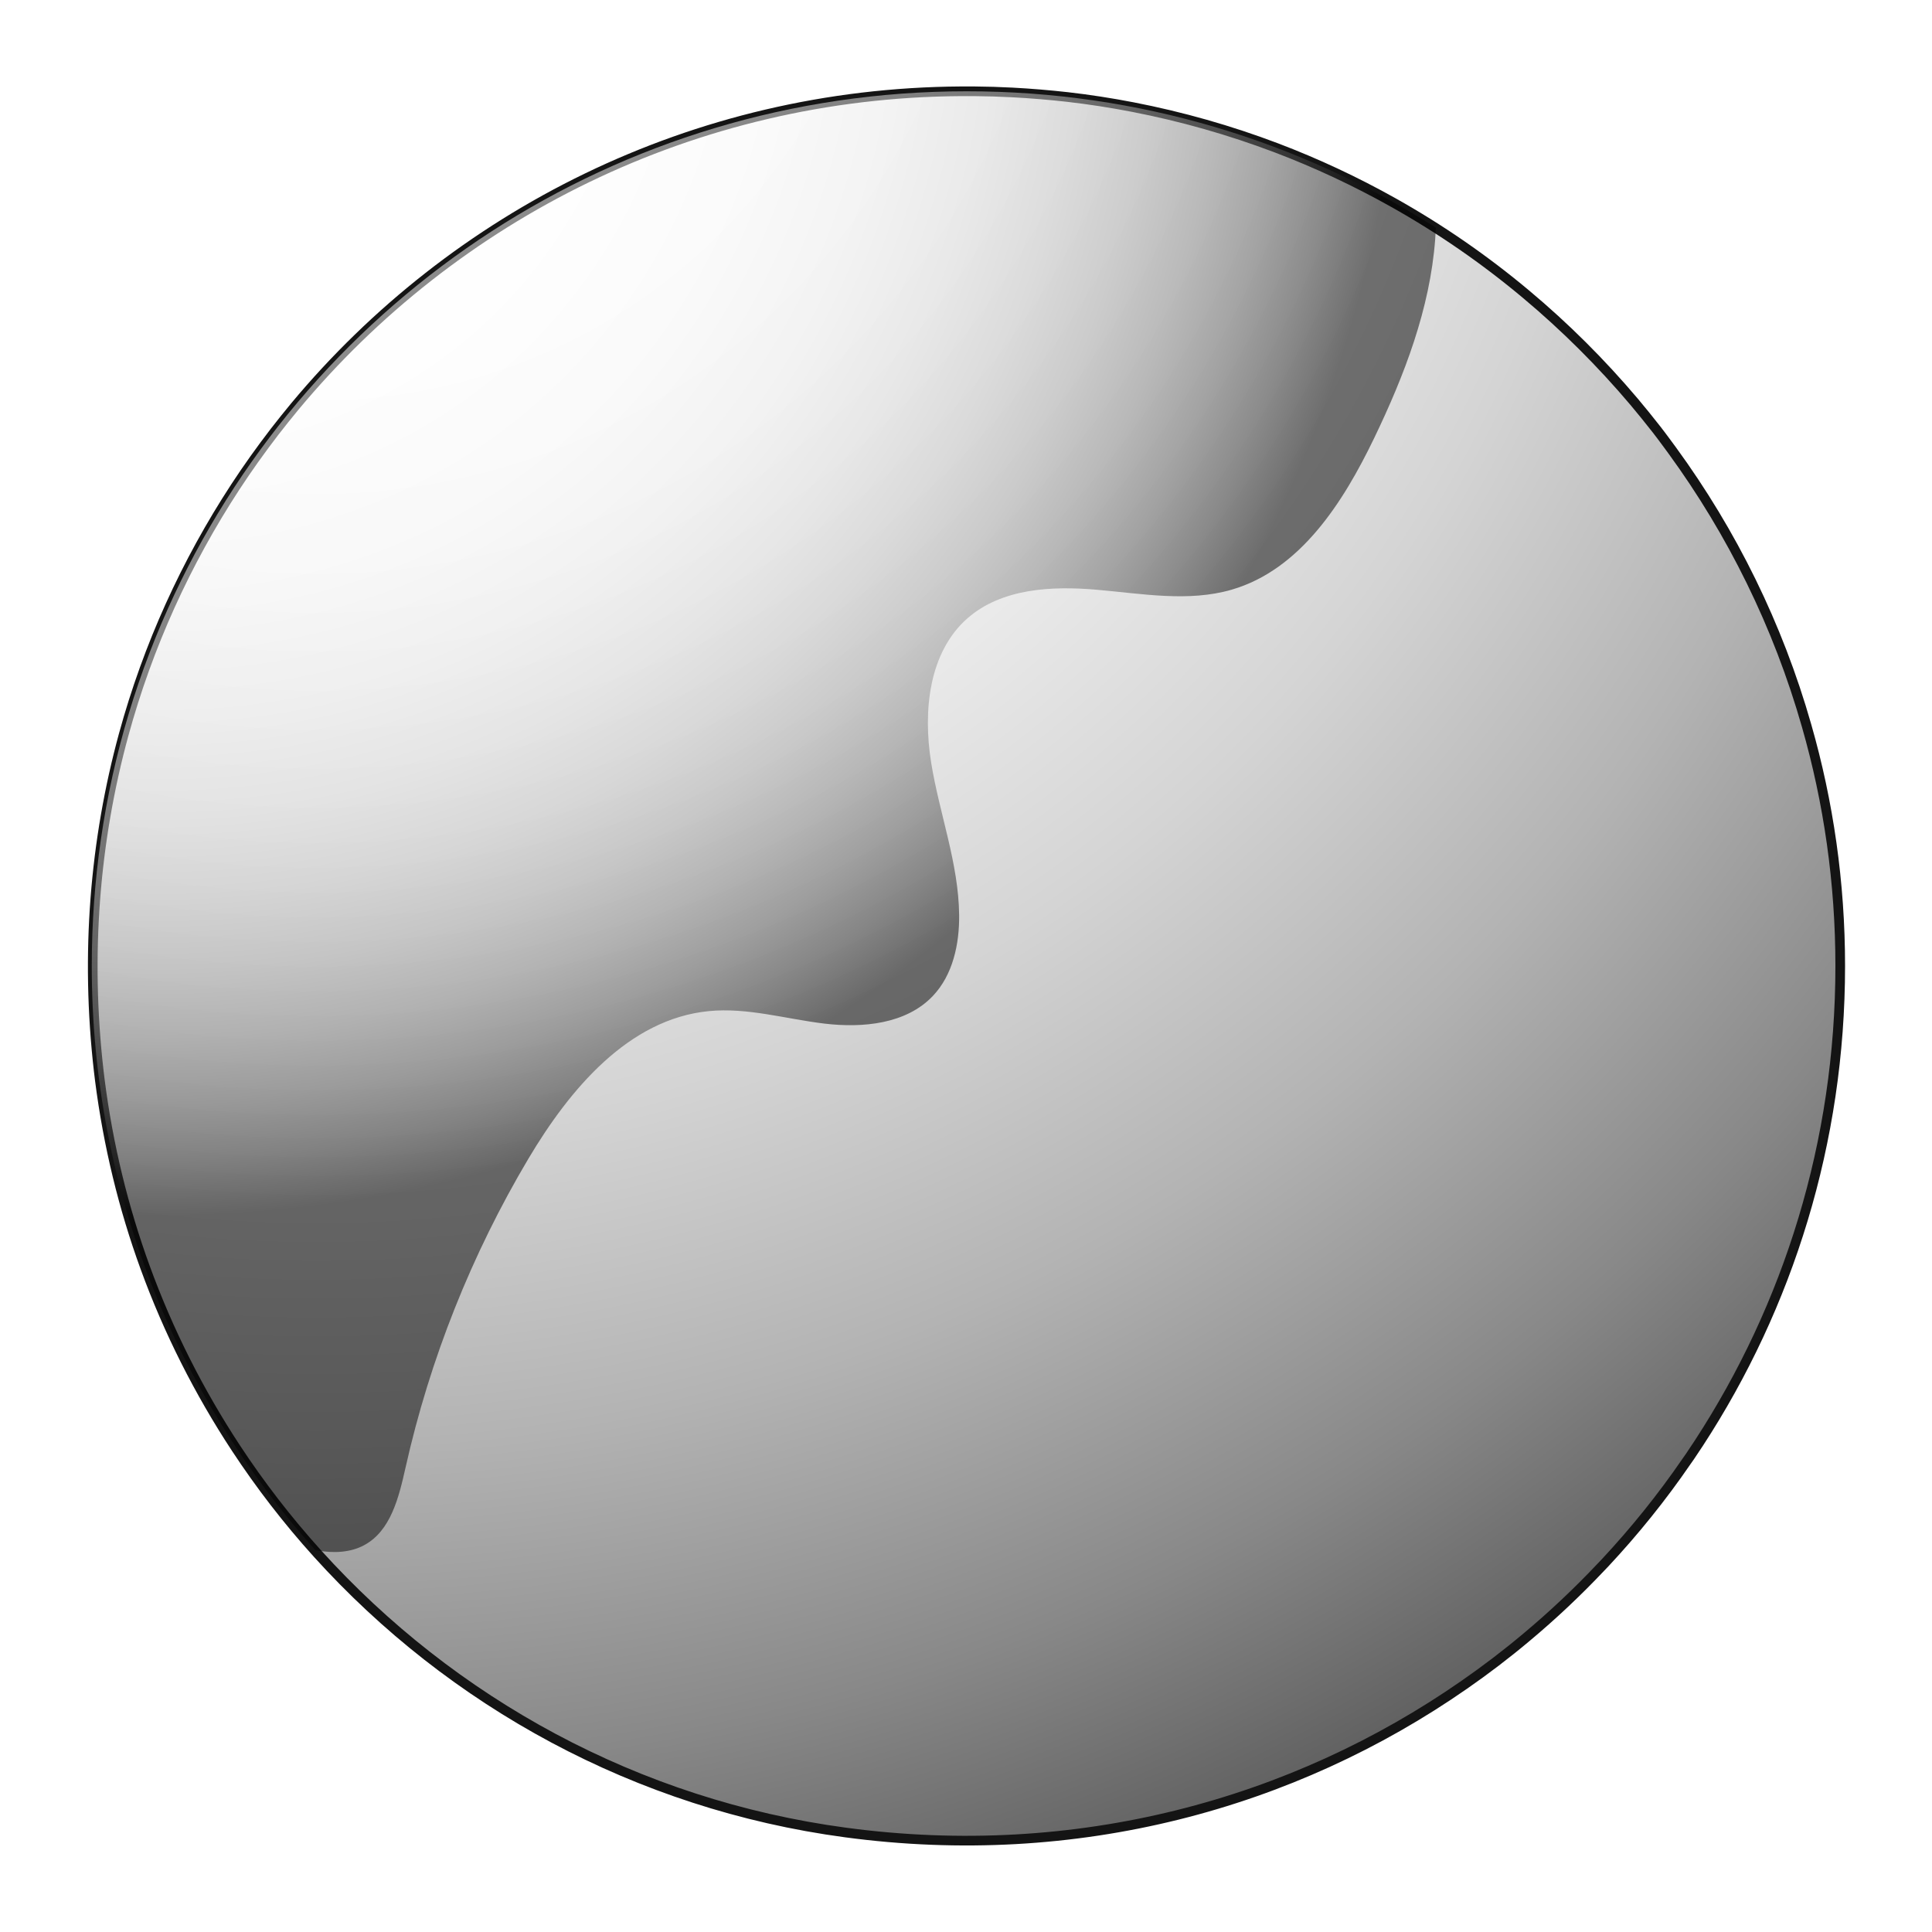 <?xml version="1.0" encoding="utf-8"?>
<!-- Generator: Adobe Illustrator 28.2.0, SVG Export Plug-In . SVG Version: 6.00 Build 0)  -->
<svg version="1.1" id="Calque_1" xmlns="http://www.w3.org/2000/svg" xmlns:xlink="http://www.w3.org/1999/xlink" x="0px" y="0px"
	 viewBox="0 0 200 200" style="enable-background:new 0 0 200 200;" xml:space="preserve">
<style type="text/css">
	.st0{fill:url(#SVGID_1_);}
	.st1{fill:#BCBAB8;}
	.st2{fill:#E4E3E1;}
	.st3{fill:#CCC9C7;}
	.st4{fill:#C3C0BD;}
	.st5{fill:#BEBBB8;}
	.st6{filter:url(#Adobe_OpacityMaskFilter);}
	.st7{filter:url(#Adobe_OpacityMaskFilter_00000029032651526187026790000013428542626526846127_);}
	
		.st8{mask:url(#SVGID_00000063627054684233481460000008851624013548256173_);fill:url(#SVGID_00000170249220026205135480000013774969516101830555_);}
	.st9{fill:url(#SVGID_00000145761631952399331200000005995823686306171064_);}
	.st10{fill:#808080;}
	.st11{filter:url(#Adobe_OpacityMaskFilter_00000178190194662878887880000001727008510517473446_);}
	.st12{filter:url(#Adobe_OpacityMaskFilter_00000046317677016224693720000017490864904903151515_);}
	
		.st13{mask:url(#SVGID_00000129918849058939676130000013816834757867604129_);fill:url(#SVGID_00000044148393547859738580000007958937364421925277_);}
	.st14{fill:url(#SVGID_00000127028822005667660120000014844644601630601641_);}
	.st15{filter:url(#Adobe_OpacityMaskFilter_00000019678591906955574540000005294825461745850272_);}
	.st16{filter:url(#Adobe_OpacityMaskFilter_00000018200911554941175960000014611011979992822188_);}
	
		.st17{mask:url(#SVGID_00000003095782115305399620000008851078301885136559_);fill:url(#SVGID_00000013192738122429272040000010868246457474567817_);}
	.st18{fill:url(#SVGID_00000050630507803557285510000004765974068115404438_);}
	.st19{filter:url(#Adobe_OpacityMaskFilter_00000036226819325610768940000018275676152499504567_);}
	.st20{filter:url(#Adobe_OpacityMaskFilter_00000163073222445141193130000003637253190267138739_);}
	
		.st21{mask:url(#SVGID_00000083072266510678905800000016480288574733240991_);fill:url(#SVGID_00000069371006163569164610000008861191172549349014_);}
	.st22{fill:url(#SVGID_00000098934863345465694230000006049455753113221810_);}
	.st23{fill:#666666;}
	.st24{filter:url(#Adobe_OpacityMaskFilter_00000140724557177176392340000005078322720690995381_);}
	.st25{filter:url(#Adobe_OpacityMaskFilter_00000159460337545583558180000000247335876431616914_);}
	
		.st26{mask:url(#SVGID_00000047754414904094114440000000491934467826471313_);fill:url(#SVGID_00000021832729144546965390000009594899976737823632_);}
	.st27{fill:url(#SVGID_00000106853774640015038740000002461785585353798329_);}
	.st28{filter:url(#Adobe_OpacityMaskFilter_00000071538301421965249910000015172786726369501076_);}
	.st29{filter:url(#Adobe_OpacityMaskFilter_00000078747254539516048970000011160761849501427590_);}
	
		.st30{mask:url(#SVGID_00000132048461568137871660000017558545720136045469_);fill:url(#SVGID_00000146470786863724139260000015609093756766323339_);}
	.st31{fill:url(#SVGID_00000077293198540642358630000001099016830368430218_);}
	.st32{fill:url(#SVGID_00000044164345128201473340000009366740592709038245_);stroke:#141414;stroke-miterlimit:10;}
	.st33{filter:url(#Adobe_OpacityMaskFilter_00000147928170509835702250000005381336911507120831_);}
	.st34{filter:url(#Adobe_OpacityMaskFilter_00000027567142725128197320000003948675539417376409_);}
	
		.st35{mask:url(#SVGID_00000150784241713909841520000010833335081775386777_);fill:url(#SVGID_00000043455565361546044360000002755757541107825565_);}
	.st36{opacity:0.51;fill:url(#SVGID_00000116209227692155993330000007499732398966144668_);}
</style>
<g>
	<linearGradient id="SVGID_1_" gradientUnits="userSpaceOnUse" x1="37.443" y1="36.457" x2="162.215" y2="163.797">
		<stop  offset="0" style="stop-color:#FDFDFD"/>
		<stop  offset="0.48" style="stop-color:#FBFBFB"/>
		<stop  offset="0.653" style="stop-color:#F4F4F4"/>
		<stop  offset="0.777" style="stop-color:#E9E9E9"/>
		<stop  offset="0.876" style="stop-color:#D8D8D8"/>
		<stop  offset="0.961" style="stop-color:#C2C2C2"/>
		<stop  offset="1" style="stop-color:#B5B5B5"/>
	</linearGradient>
	<path class="st0" d="M190.21,100.3c0,49.82-40.39,90.21-90.21,90.21c-26.67,0-50.65-11.58-67.16-29.98
		C18.51,144.56,9.79,123.45,9.79,100.3c0-4.42,0.32-8.77,0.93-13.03C12.01,78.36,14.6,69.87,18.3,62
		C32.7,31.33,63.87,10.09,100,10.09c17.81,0,34.42,5.16,48.4,14.07C173.54,40.17,190.21,68.29,190.21,100.3z"/>
	<g>
		<path class="st1" d="M20.18,116.04c0.5,2.29,1.18,3.07,1.67,3.48c1.2,1,2.68,0.95,3.38,0.98c6.23,0.31,9.98,10.18,13.82,9.08
			c1.2-0.34,1.09-1.38,4.08-3.12c1.23-0.71,1.93-1.12,2.95-1.23c1.96-0.22,4.43,0.68,5.17,2.34c0.82,1.86-1.25,3.1-1.97,6.27
			c-1.19,5.31,2.41,11.56,6.97,14.39c1.23,0.77,2.64,1.64,4.6,1.71c4.34,0.15,6.51-3.79,8.73-2.81c1.76,0.77,0.73,3.4,3.21,5.87
			c0.14,0.14,3,2.89,6.32,2.07c2.31-0.57,3.55-2.55,4.03-3.31c1.3-2.08,0.72-3.07,1.55-5.88c0.9-3.07,2.71-5.88,5.14-7.97
			c1.58-1.37,3.47-2.49,5.09-3.82c0.89-0.73-0.15-2.09-1.08-1.41c-4.44,3.28-7.81,8.11-11.16,12.61c-0.86,1.16-2.09,2.45-3.5,2.12
			c-0.91-0.22-1.51-1.04-2.09-1.76c-1.22-1.51-2.78-2.86-4.67-3.31c-4.19-1-8.43,2.61-12.64,1.71c-3.78-0.82-5.86-4.88-6.79-8.63
			c-0.93-3.75,2.09-8.76-0.4-11.72c-0.88-1.05-5.49-1.03-6.85-1.18c-1.76-0.19-3.45,0.86-5.22,0.77c-1.2-0.06-2.3-0.64-3.36-1.21
			c-2.41-1.29-4.82-2.58-7.22-3.9c-2.46-1.35-4.97-2.78-6.66-5.01c-3.21-4.24-2.81-9.93-4.84-14.66c-0.42-0.98-2.77-5.4-3.56-3.49
			c-0.78,1.89,0.88,5.39,2.42,8.63c1.64,3.47,2.47,5.21,2.56,5.9C20.2,111.94,19.51,112.97,20.18,116.04z"/>
		<path class="st1" d="M103.21,54.88c1.27,1.09,2.77,2.06,2.95,2.18c1.21,0.82,2.24,1.43,4.67,2.37c3.51,1.36,4.04,1.5,4.93,1.7
			c1.35,0.31,3.07,0.48,3.38,0.5c2.6,0.19,5.14-0.45,5.15-0.79c0.01-0.42,1.22-1.16,2.23,0.19c0.86,1.15,0.75,2.58,0.69,3.27
			c-0.94,10.3-2.3,13.43-0.65,16.45c2.09,3.83,5.3,5.42,8.75,5.75c0.75,0.07,1.59,0,2.14,0.61c1.13,1.24-2.15,3.35-1.62,6.05
			c0.55,2.81,3.3,4.48,3.88,4.82c3.68,2.23,7.3,0.67,8.25,2.58c0.44,0.9,1.04,1.44,1.05,3.62c0.01,2.75-0.03,4.58,0.39,5.45
			c0.85,1.77,2.31,3.39,4.23,3.81c1.92,0.41,4.22-0.81,4.44-2.76c0.13-1.18-0.46-2.31-1.09-3.31c-2.75-4.4-6.52-8.16-10.93-10.9
			c-1.4-0.87-2.95-1.72-3.7-3.18c-1.13-2.17-0.13-4.92-0.97-7.22c-1.44-3.94-7.03-4.32-9.85-7.42c-2.37-2.61-2.31-6.53-2.35-10.05
			c-0.05-3.52-0.64-7.58-3.64-9.44c-1.22-0.76-2.68-1.02-4.07-1.36c-3.97-0.97-7.75-2.71-11.07-5.09c-2.53-1.81-3.81-2.7-4.05-4.02
			c-0.72-3.85,5.97-6.54,5.13-9.81c-0.51-1.99-3.51-3.13-5.77-3.02c-4.6,0.23-6.71,5.67-6.82,5.97
			C96.44,48.35,102.85,54.57,103.21,54.88z"/>
	</g>
	<g>
		<path class="st2" d="M158.93,46.07c-0.66,0.54-1.34,1.09-1.79,1.82c-0.45,0.73-0.64,1.67-0.28,2.44c0.34,0.72,1.09,1.17,1.53,1.84
			c0.65,1,0.49,2.31,0.74,3.48c0.6,2.83,3.44,4.52,6.01,5.87c1.39,0.73,2.85,1.48,4.42,1.46s3.25-1.09,3.37-2.65
			c0.03-0.44-0.06-0.89-0.15-1.32c-0.33-1.58-0.66-3.17-0.98-4.75c-0.35-1.67-0.85-3.56-2.37-4.34c-0.69-0.35-1.48-0.42-2.21-0.68
			c-2.25-0.81-3.67-3.41-6.04-3.7C159.43,45.31,159.15,44.31,158.93,46.07"/>
		<path class="st2" d="M112.91,39.15c-1.5,0.32-2.22-1.52-4.3-2.36c-3.68-1.48-8.15,1.12-9.47,4.86c-1.32,3.74,0.03,8.04,2.61,11.06
			c2.57,3.02,6.19,4.95,9.86,6.45c3.68,1.51,7.64,2.68,11.61,2.13c0.32-0.05,0.65-0.06,0.98-0.01c2.96,0.42,2.54,3.58,1.96,5.87
			c-0.93,3.71-1.33,7.69-0.09,11.31c1.24,3.62,4.4,6.76,8.21,7.07c1.91,0.15,4.59,0.13,4.87,2.03c0.21,1.45-1.38,2.45-2.11,3.72
			c-0.96,1.68-0.28,3.95,1.15,5.26c1.43,1.31,3.41,1.84,5.34,2.04c0.99,0.1,2.02,0.14,2.91,0.59c1.88,0.95,2.47,3.32,2.59,5.42
			c0.12,2.1,0.02,4.36,1.2,6.1c1.54,2.27,5.02,2.73,7.34,1.26c2.32-1.47,3.43-4.44,3.1-7.16c-0.18-1.47-0.75-2.92-1.82-3.94
			c-1.49-1.42-3.68-1.78-5.51-2.73c-4.43-2.3-6.32-7.81-6.4-12.75c-0.01-0.36,0.04-0.71,0.15-1.05c0.76-2.25,3.48-1.81,5.31-0.89
			c4.29,2.17,7.66,5.76,10.93,9.28c1.9,2.04,3.8,4.08,5.7,6.12c0.72,0.77,1.45,1.58,1.73,2.59c0.57,2.09-0.99,4.09-2.33,5.8
			c-1.34,1.7-2.58,4.07-1.45,5.91c0.81,1.32,2.62,1.75,4.11,1.32c1.48-0.43,2.67-1.55,3.61-2.78c2.83-3.7,3.83-8.73,2.64-13.24
			c-0.45-1.7-1.2-3.36-1.17-5.12c0.05-3.04,2.4-5.61,2.75-8.63c0.52-4.55-3.46-8.22-7.06-11.04c-3.36-2.63-6.88-5.34-10.95-6.48
			c-0.86-0.24-1.74,0.37-1.81,1.26c-0.08,0.97,0.19,2,0.59,2.91c0.63,1.42,1.56,2.73,1.91,4.25c0.63,2.72-0.99,6.1-2.48,6.23
			c-0.98,0.09-2.18-1.19-2.13-2.27c0.06-1.09,1.38-1.17,1.92-2.53c0.58-1.46-0.27-3.11-1.23-4.99c-1.18-2.31-1.79-2.18-2.31-3.77
			c-0.79-2.43,0.6-3.26-0.29-4.83c-1.19-2.11-4.21-2.31-5.94-4.01c-1.23-1.21-1.64-2.99-2.39-4.55c-0.63-1.32-2.12-2.63-3.92-2.78
			c-1.95-0.16-3.81,1.33-4.74,2.58c-1.04,1.4-0.97,2.55-1.91,2.81c-1.01,0.28-2.11-0.77-2.47-1.12c-0.97-0.93-1.31-2.02-1.77-3.57
			c-0.46-1.55-0.28-1.7-0.76-3.51c-0.47-1.79-0.71-2.69-1.31-3.57c-0.71-1.05-1.2-1.06-3.42-2.81c-1.79-1.41-2.69-2.11-3.26-2.9
			c-1.63-2.25-0.89-3.7-2.35-4.73c-1.13-0.81-2.86-0.83-4.1-0.26C114.42,36.04,114.62,38.79,112.91,39.15z"/>
		<path class="st2" d="M104.03,89.36c-0.79,2.78-2.9,5.16-5.56,6.28c-1.99,0.84-4.19,0.99-6.28,1.55c-2.08,0.56-4.22,1.71-5.02,3.71
			c-0.93,2.32,0.21,4.9,1.33,7.14c0.87,1.75,1.75,3.5,2.63,5.25c0.46,0.92,1.22,2,2.23,1.79c0.44-0.09,0.78-0.43,1.18-0.63
			c1.45-0.75,3.29,0.41,3.88,1.92c0.59,1.52,0.3,3.22,0.03,4.82c-0.28,1.61-0.52,3.32,0.14,4.81c0.49,1.1,1.43,1.95,1.94,3.05
			c1.08,2.36-0.21,5.23-2.21,6.88c-2,1.65-4.56,2.41-6.98,3.34c-2.42,0.93-4.89,2.19-6.22,4.42c-1.61,2.69-1.27,6.36-3.37,8.68
			c-2.48,2.75-7.6,1.79-9.36-1.46c-0.8-1.49-1.29-3.52-2.38-4.62c-0.63-0.64-1.68-0.59-2.27,0.08c-3.44,3.9-9.97,4.68-14.27,1.67
			c-4.6-3.23-6.05-10.09-3.37-15.03c0.83-1.53,2.02-3,1.99-4.74c-0.05-2.83-3.56-4.56-6.29-3.82c-2.73,0.74-4.69,3.08-6.3,5.4
			c-0.76,1.09-1.67,2.33-3,2.4c-2.3,0.13-3.05-2.93-3.73-5.13c-1.31-4.26-5.43-7.46-9.84-7.86c-1.04-0.1-1.08-1.14-1.42-1.67
			c-2.2-3.39-0.51-6.1-1.46-9.15c-1.37-4.38-6.04-2.59-8.17-7.28c-0.48-1.07-0.69-5.26-1.09-13.59c-0.02-0.38-0.03-0.57-0.03-0.6
			c1.27-8.55,3.73-16.71,7.22-24.3c0.19-0.42,0.57-0.72,1.01-0.83c0.42-0.1,0.82-0.24,1.13-0.53c0.49-0.45,0.66-1.14,0.99-1.72
			c1.28-2.25,4.28-2.06,6.92-1.25c0.86,0.27,1.77-0.25,1.96-1.13c0.46-2.17,1.05-4.32,2.19-6.21c0.01-0.02,0.03-0.05,0.04-0.07
			c1.45-2.36,5.11-1.15,4.87,1.62c-0.01,0.07-0.01,0.15-0.02,0.22c-0.19,2.72,1.17,6.15,3.9,6.16c2.67,0.01,4.04-3.14,4.59-5.75
			c0.45-2.16,1.14-4.72,2.84-5.86c0.56-0.37,0.85-1.04,0.7-1.69c-0.5-2.18,0.87-4.73,2.94-5.83c1.88-1,4.09-1.07,6.22-0.71
			c0.9,0.15,1.73-0.5,1.79-1.42c0.23-3.01,2.43-5.87,5.38-6.62c1.79-0.46,3.68-0.2,5.51,0.05c2.69,0.37,5.38,0.74,8.07,1.12
			c3.13,0.43,7.22,2.51,8.09,3.64c0.87,1.13,2.14,1.87,3.26,2.75c4.65,3.66,5.86,11.16,4.4,17.37c-0.5,2.12-0.97,4.13-2.64,5.97
			c-3.25,3.57-7.26,2.36-9.12,5.62c-1.26,2.2-0.99,5.47,0.52,6.72c1.21,1,2.38,0.03,5.23,1.15c1.06,0.42,2.93,1.16,3.52,2.77
			c0.42,1.17,0.14,1.71-0.26,3.46c-0.47,2.08,0.42,4.44,2.25,5.54c1.82,1.1,4.46,0.7,5.75-1c0.28-0.37,0.51-0.79,0.87-1.08
			c0.92-0.71,2.38-0.19,2.97,0.82C104.44,86.97,104.34,88.24,104.03,89.36z"/>
	</g>
	<g>
		<path class="st2" d="M31.96,55.67c-1.14,1.16-0.79,2.1-1.55,4.02c-2.79,6.45-6.3,4.73-8.75,6.72c-1.55,1.27-2.72,3.59-2.43,5.57
			c0.03,0.19,0.16,0.74,0.43,1.85c0.64,2.66,0.68,2.39,0.7,2.84c0.03,0.56-0.14,1.69-0.46,3.93c-0.01,0.05-0.01,0.08-0.02,0.11
			c-0.34,3.21-1.88,6.58-1.44,9.79c0.03,0.19,0.15,0.38,0.33,0.77c1.82,4.01,3.77,4.72,4.72,7.01c0.79,1.91-0.32,1.99,0.04,5.52
			c0.09,0.89,0.88,7.96,4.43,9.11c1.11,0.36,2.25,0.35,4.3,1.12c0.43,0.16,0.87,0.42,1.35,0.86c1.02,0.95,1.98,2.53,4.51,4.2
			c0.1,0.07,0.15,0.1,0.17,0.11c2.42,1.4,5.33-3.57,9.62-3.82c3.91-0.23,4.39,3.72,9.01,3.67c3.3-0.04,4.74-2.07,7.02-1.04
			c1.81,0.82,1.63,1.92,3.45,3.46c1.93,1.62,5.09,1.5,6.89-0.28c0.76-0.75,1.3-1.75,2.23-2.27c0.43,0.11,1.54,0.32,2.76-0.17
			c0.28-0.11,2.09-0.89,2.35-2.44c0.3-1.83-1.78-3.36-1.98-3.51c-2.71-1.94-5.32,0.05-6.9-1.58c-1.47-1.52-0.66-4.73-0.26-6.34
			c0.82-3.29,2.26-3.91,1.83-5.33c-0.73-2.44-5.9-3.96-7.93-2.29c-1.4,1.15-0.74,3.36-2.41,4.3c-0.74,0.42-2.33,1.03-2.81,0.12
			c-1.62-3.08-0.56-7.49-5.4-10.57c-0.07-0.04-0.13-0.09-0.19-0.14c-3.83-3.33-5.35-9.8-1.5-13.64c3.23-3.21,8.85-2.82,12.12-5.99
			c2.61-2.54,2.95-6.58,4.73-9.75c0.88-1.56,2.1-2.9,2.91-4.5c1.82-3.98,0.2-4.84-2-7.55c-0.1-0.13-0.19-0.27-0.25-0.43
			c-0.64-1.7-0.54-2.91-0.65-4.19c-0.02-0.23-0.23-2.35-1.7-3.93c-1.81-1.95-4.45-1.92-4.72-1.91c-2.08,0.06-3.56,1.17-4.18,1.64
			c-1.36,1.02-1.34,1.66-2.49,2.33c-1.62,0.94-3.19,0.55-4.08,0.58c-5.71,0.21-7.92,18.82-12.93,19.03
			c-1.49,0.06-3.54-1.51-4.02-3.12c-0.4-1.35,0.32-2.24-0.45-3.58C35.4,53.96,33.09,54.29,31.96,55.67z"/>
		<path class="st2" d="M129.39,65.85c0.17,1.58,0.26,2.38,0.78,2.92c0.62,0.65,1.1,0.31,2.39,1.17c0.41,0.28,0.77,0.78,1.38,1.27
			c0.81,0.65,1.09,1.87,0.65,2.81c-0.25,0.52-0.67,0.93-1.03,1.37c-0.86,1.07-1.38,2.48-1.09,3.82c0.27,1.28,1.82,0.86,2.86,2.48
			c0.69,1.06,0.36,1.63,0.89,2.38c0.55,0.79,1.88,1.54,5.36,1.17c1.57-1.6,2.78-2.85,3.51-3.61c1.94-2.01,2.28-2.4,3.12-2.83
			c1.76-0.89,2.62-0.37,3.7-1.27c0.87-0.72,1.08-1.72,1.46-3.7c0.63-3.27-0.15-3.61,0.29-7.6c0.18-1.58,0.38-2.25-0.1-2.92
			c-0.7-0.98-1.85-0.5-3.51-1.66c-1.34-0.94-1.16-1.64-2.2-2c-1.44-0.49-2.22,0.72-3.41,0.28c-1.5-0.55-1-2.74-2.38-3.55
			c-1.82-1.07-3.9,2.04-6.82,1.66c-2.06-0.27-3.54-2.49-6.43-6.92c-3.28-5.03-3.24-6.46-5.65-8.29c-0.9-0.68-4.01-3.03-6.92-2.05
			c-2.04,0.69-3.05,2.7-4.68,5.95c-1.16,2.31-1.74,3.47-1.46,4.39c0.74,2.42,4.85,1.56,11.21,4.68c4.73,2.32,8.03,5.54,7.99,7.8
			C129.29,63.75,129.26,64.64,129.39,65.85z"/>
		<path class="st2" d="M90.93,125.1c-0.41-0.44-1.06-0.54-1.66-0.61c-0.61-0.07-1.25-0.11-1.82,0.12c-0.57,0.23-1.04,0.83-0.91,1.43
			c0.09,0.42,0.43,0.76,0.44,1.19c0.02,1.11-2.06,1.29-2.08,2.4c0,0.23,0.09,0.46,0.14,0.69c0.25,1.28-1.13,2.36-1.19,3.67
			c-0.05,1.11,0.93,2.08,2.02,2.31c1.09,0.23,2.23-0.13,3.2-0.67c0.39-0.21,0.79-0.46,1.23-0.48c0.46-0.02,0.89,0.22,1.31,0.43
			c0.78,0.39,1.65,0.7,2.52,0.6c0.87-0.1,1.73-0.72,1.88-1.58c0.22-1.31-1.12-2.29-1.78-3.44c-0.49-0.85-0.62-1.87-1.06-2.76
			c-0.48-0.97-1.4-1.56-2.48-1.34C91.07,126.58,91.44,125.64,90.93,125.1z"/>
	</g>
	<g>
		<path class="st3" d="M56.84,139.1c0.06,0.44,0.44,0.74,0.68,1.12c0.75,1.16,0.04,2.68,0.12,4.05c0.1,1.61,1.46,3.04,3.06,3.22
			c0.85,0.1,1.77-0.16,2.32-0.81c0.53-0.62,0.65-1.47,0.73-2.28c0.18-1.86,0.2-3.81-0.58-5.5c-0.52-1.14-2.07-2.98-3.52-2.81
			C58.8,136.18,56.7,138.12,56.84,139.1z"/>
		<path class="st3" d="M163.78,79.16c-0.94,1.57-0.83,3.7,0.27,5.17c0.83,1.11,2.11,1.8,2.97,2.89c0.98,1.24,1.3,2.86,1.84,4.35
			c0.54,1.49,1.47,3.03,3,3.44c0.43,0.12,0.9,0.13,1.29-0.07c0.73-0.37,0.93-1.3,1.03-2.12c0.36-2.98,0.44-6,0.23-9
			c-0.08-1.17-0.21-2.34-0.45-3.49c-0.16-0.74-0.38-1.51-0.9-2.06c-0.38-0.4-0.88-0.65-1.3-1c-1.17-0.97-2-4.75-3.74-3.62
			c-0.76,0.49-1.2,1.89-1.74,2.61C165.5,77.29,164.44,78.06,163.78,79.16z"/>
		<path class="st4" d="M162.54,50.17c-0.34,0.54-0.08,1.27,0.33,1.77c0.41,0.49,0.95,0.88,1.28,1.43c0.69,1.2,0.14,2.72,0.41,4.08
			c0.23,1.15,1.12,2.15,2.23,2.52c0.53,0.17,1.18,0.19,1.58-0.2c0.47-0.46,0.38-1.23,0.47-1.88c0.12-0.85,0.6-1.6,0.78-2.43
			c0.25-1.18-0.13-2.42-0.78-3.44c-0.79-1.23-1.83-2.47-3.22-2.48c-0.18,0-0.89,0.91-1.46,0.97
			C163.61,50.55,163.18,49.75,162.54,50.17z"/>
	</g>
	<g>
		<path class="st5" d="M126.29,36.21c1.05,0.85,2.16,1.63,3.32,2.33c0.18,0.11,0.37,0.22,0.58,0.2c0.53-0.03,0.68-0.73,0.98-1.17
			c0.72-1.04,2.44-0.63,3.43-1.42c0.95-0.76,0.59-2.57-0.58-2.91c-0.5-0.14-1.05-0.05-1.55-0.2c-1.72-0.52-1.9-3.5-3.69-3.64
			c-1.23-0.1-2.25,1.36-3.46,1.09c-0.77-0.17-1.43-1.03-2.17-0.77c-0.73,0.25-0.71,1.35-0.24,1.96c0.47,0.61,1.21,0.97,1.68,1.58
			c0.31,0.41,0.48,0.9,0.71,1.35c0.54,1.1,1.43,2.02,2.5,2.6"/>
		<path class="st5" d="M22.48,123.2c0.9,1.22,1.43,2.79,1.11,4.28c-0.13,0.6-0.44,1.22-1.01,1.44c-0.6,0.23-1.3-0.06-1.73-0.54
			c-0.43-0.48-0.65-1.11-0.85-1.71C19.34,124.74,19.89,119.67,22.48,123.2z"/>
		<path class="st5" d="M158.99,105.85c0.17-1.15,0.29-2.01-0.22-2.61c-0.53-0.62-1.45-0.66-1.7-1.47c-0.08-0.26-0.04-0.41-0.19-0.58
			c-0.35-0.4-0.99-0.1-1.52-0.07c-1.26,0.07-1.98-1.56-3.21-1.86c-0.94-0.23-1.71,1.36-1.95,2.23c-0.19,0.69-0.09,1.21,0.02,1.97
			c0.57,3.81,0.13,3.89,0.59,4.62c1.21,1.95,5.09,2.72,6.89,1.11C158.63,108.33,158.83,106.99,158.99,105.85z"/>
		<path class="st5" d="M84.91,88.26c0.62,0.51,0.65,1.42,0.84,2.2c0.23,0.95,0.78,1.82,1.54,2.44c0.15,0.12,0.36,0.23,0.51,0.11
			c0.05-0.04,0.08-0.11,0.11-0.18c0.52-1.27,0.44-2.69,0.35-4.06c-0.08-1.26-0.03-4.38-1.52-4.98c-1.4-0.56-0.36,0.53-0.51,1.24
			c-0.32,1.62-0.65,0.26-2.13,0.91C82.06,86.84,84.07,87.56,84.91,88.26z"/>
		<path class="st5" d="M92.26,49.55c0.96,4.24-0.6,8.97-3.9,11.8c-0.97,0.83-2.12,1.52-3.4,1.64c-1.79,0.16-3.62-1-4.24-2.69
			c-1.04-2.79,1.09-5.94,0.34-8.82c-0.44-1.69-1.79-2.97-3.04-4.18c-2-1.94-4.28-4.3-4.62-7.21c-0.2-1.72,0.71-4.72,2.97-3.97
			c1.5,0.5,2.39,2.74,3.85,3.51c2.44,1.29,5.13,1.2,7.45,2.94C89.93,44.28,91.63,46.77,92.26,49.55z"/>
		<path class="st1" d="M67.75,78.21c2.14,0.95,4.4,2.51,4.6,4.83c0.14,1.54-0.69,3.01-1.72,4.17s-2.26,2.12-3.21,3.34
			c-0.5,0.63-0.92,1.38-0.91,2.18c0.01,0.67,0.32,1.3,0.57,1.92c0.99,2.43,1.21,5.17,0.63,7.72c-0.43,1.89-1.41,3.8-3.16,4.63
			c-1.1,0.53-2.39,0.57-3.6,0.36c-2.36-0.41-4.66-1.88-5.5-4.12c-0.75-2.01-0.27-4.28-0.83-6.35c-0.6-2.21-2.3-3.91-3.82-5.62
			c-2.43-2.73-4.64-6.02-4.6-9.68c0.02-1.85,0.63-3.65,1.51-5.28c2.46-4.52,8.35-8.98,13.78-8.36c2.28,0.26,3.11,1.5,3.52,3.61
			C65.61,74.57,64.51,76.77,67.75,78.21z"/>
		<path class="st5" d="M69.07,171.2c-1.81-1.24-3.67-2.41-5.58-3.48c-1.3-0.73-3.22-1.3-4.06-0.07c-0.78,1.13,0.24,2.69,1.44,3.36
			c2.59,1.46,5.88,0.96,8.64,2.05c1.48,0.58,2.74,1.6,4,2.56c2.17,1.66,4.47,3.24,7.09,3.97c2.63,0.74,5.66,0.51,7.78-1.2
			c-2.22-1.69-4.68-3.06-7.28-4.06c-0.7-0.27-1.47-0.51-2.18-0.27c-0.86,0.29-1.4,1.23-2.28,1.45c-0.8,0.19-1.6-0.27-2.29-0.71
			c-2.81-1.79-5.61-3.58-8.42-5.37"/>
	</g>
	<g>
		<defs>
			<filter id="Adobe_OpacityMaskFilter" filterUnits="userSpaceOnUse" x="134.89" y="127.91" width="23.35" height="24.72">
				<feFlood  style="flood-color:white;flood-opacity:1" result="back"/>
				<feBlend  in="SourceGraphic" in2="back" mode="normal"/>
			</filter>
		</defs>
		
			<mask maskUnits="userSpaceOnUse" x="134.89" y="127.91" width="23.35" height="24.72" id="SVGID_00000003794257858163830600000008928060027966242463_">
			<g class="st6">
				<defs>
					
						<filter id="Adobe_OpacityMaskFilter_00000119099001234092625790000012201596576239906202_" filterUnits="userSpaceOnUse" x="134.89" y="127.91" width="23.35" height="24.72">
						<feFlood  style="flood-color:white;flood-opacity:1" result="back"/>
						<feBlend  in="SourceGraphic" in2="back" mode="normal"/>
					</filter>
				</defs>
				
					<mask maskUnits="userSpaceOnUse" x="134.89" y="127.91" width="23.35" height="24.72" id="SVGID_00000003794257858163830600000008928060027966242463_">
					<g style="filter:url(#Adobe_OpacityMaskFilter_00000119099001234092625790000012201596576239906202_);">
					</g>
				</mask>
				
					<linearGradient id="SVGID_00000098915016378965400080000009057242081624666800_" gradientUnits="userSpaceOnUse" x1="99.738" y1="-320.733" x2="117.684" y2="-320.733" gradientTransform="matrix(0.751 0.66 -0.66 0.751 -146.816 309.445)">
					<stop  offset="0" style="stop-color:#333333"/>
					<stop  offset="0.39" style="stop-color:#353535"/>
					<stop  offset="0.53" style="stop-color:#3C3C3C"/>
					<stop  offset="0.63" style="stop-color:#474747"/>
					<stop  offset="0.711" style="stop-color:#585858"/>
					<stop  offset="0.78" style="stop-color:#6E6E6E"/>
					<stop  offset="0.842" style="stop-color:#8A8A8A"/>
					<stop  offset="0.897" style="stop-color:#AAAAAA"/>
					<stop  offset="0.948" style="stop-color:#D0D0D0"/>
					<stop  offset="0.994" style="stop-color:#F9F9F9"/>
					<stop  offset="1" style="stop-color:#FFFFFF"/>
				</linearGradient>
				
					<path style="mask:url(#SVGID_00000003794257858163830600000008928060027966242463_);fill:url(#SVGID_00000098915016378965400080000009057242081624666800_);" d="
					M153.3,146.19c-5.26,5.99-12.55,8.19-16.27,4.92c-3.72-3.27-2.47-10.78,2.79-16.77c5.26-5.99,12.55-8.19,16.27-4.92
					C159.82,132.7,158.57,140.2,153.3,146.19z"/>
			</g>
		</mask>
		
			<linearGradient id="SVGID_00000156547647437579020850000006409936058546200502_" gradientUnits="userSpaceOnUse" x1="99.738" y1="-320.733" x2="117.684" y2="-320.733" gradientTransform="matrix(0.751 0.66 -0.66 0.751 -146.816 309.445)">
			<stop  offset="0" style="stop-color:#FDFDFD"/>
			<stop  offset="0.492" style="stop-color:#FBFBFB"/>
			<stop  offset="0.669" style="stop-color:#F5F5F4"/>
			<stop  offset="0.795" style="stop-color:#EAE9E9"/>
			<stop  offset="0.897" style="stop-color:#DBD9D8"/>
			<stop  offset="0.984" style="stop-color:#C7C5C2"/>
			<stop  offset="1" style="stop-color:#C3C0BD"/>
		</linearGradient>
		<path style="fill:url(#SVGID_00000156547647437579020850000006409936058546200502_);" d="M153.3,146.19
			c-5.26,5.99-12.55,8.19-16.27,4.92c-3.72-3.27-2.47-10.78,2.79-16.77c5.26-5.99,12.55-8.19,16.27-4.92
			C159.82,132.7,158.57,140.2,153.3,146.19z"/>
		<path class="st10" d="M151.14,146.18c-3.87,3.82-9.16,4.73-11.82,2.03c-0.19-0.19-0.36-0.39-0.51-0.61c-2-2.82-0.9-7.63,2.7-11.18
			c3.59-3.55,8.42-4.58,11.21-2.55c0.21,0.15,0.42,0.33,0.6,0.52C155.98,137.08,155,142.36,151.14,146.18z"/>
		<path class="st2" d="M150.02,145.05c-3.59,3.55-8.42,4.58-11.21,2.55c-2-2.82-0.9-7.63,2.7-11.18c3.59-3.55,8.42-4.58,11.21-2.55
			C154.71,136.69,153.62,141.5,150.02,145.05z"/>
	</g>
	<g>
		<defs>
			
				<filter id="Adobe_OpacityMaskFilter_00000141429866602084530280000012967424764760500905_" filterUnits="userSpaceOnUse" x="168.22" y="115.43" width="11.44" height="16.19">
				<feFlood  style="flood-color:white;flood-opacity:1" result="back"/>
				<feBlend  in="SourceGraphic" in2="back" mode="normal"/>
			</filter>
		</defs>
		
			<mask maskUnits="userSpaceOnUse" x="168.22" y="115.43" width="11.44" height="16.19" id="SVGID_00000165232565860036470380000012857460921366966453_">
			<g style="filter:url(#Adobe_OpacityMaskFilter_00000141429866602084530280000012967424764760500905_);">
				<defs>
					
						<filter id="Adobe_OpacityMaskFilter_00000089553653094237658310000006874304278380363183_" filterUnits="userSpaceOnUse" x="168.22" y="115.43" width="11.44" height="16.19">
						<feFlood  style="flood-color:white;flood-opacity:1" result="back"/>
						<feBlend  in="SourceGraphic" in2="back" mode="normal"/>
					</filter>
				</defs>
				
					<mask maskUnits="userSpaceOnUse" x="168.22" y="115.43" width="11.44" height="16.19" id="SVGID_00000165232565860036470380000012857460921366966453_">
					<g style="filter:url(#Adobe_OpacityMaskFilter_00000089553653094237658310000006874304278380363183_);">
					</g>
				</mask>
				
					<linearGradient id="SVGID_00000023990315107192747520000012418944989329019793_" gradientUnits="userSpaceOnUse" x1="158.743" y1="-385.232" x2="169.203" y2="-385.232" gradientTransform="matrix(0.937 0.35 -0.35 0.937 -114.6 426.935)">
					<stop  offset="0" style="stop-color:#333333"/>
					<stop  offset="0.39" style="stop-color:#353535"/>
					<stop  offset="0.53" style="stop-color:#3C3C3C"/>
					<stop  offset="0.63" style="stop-color:#474747"/>
					<stop  offset="0.711" style="stop-color:#585858"/>
					<stop  offset="0.78" style="stop-color:#6E6E6E"/>
					<stop  offset="0.842" style="stop-color:#8A8A8A"/>
					<stop  offset="0.897" style="stop-color:#AAAAAA"/>
					<stop  offset="0.948" style="stop-color:#D0D0D0"/>
					<stop  offset="0.994" style="stop-color:#F9F9F9"/>
					<stop  offset="1" style="stop-color:#FFFFFF"/>
				</linearGradient>
				
					<path style="mask:url(#SVGID_00000165232565860036470380000012857460921366966453_);fill:url(#SVGID_00000023990315107192747520000012418944989329019793_);" d="
					M178.84,125.36c-1.63,4.35-5.14,7.06-7.85,6.05c-2.71-1.01-3.58-5.36-1.95-9.72c1.63-4.35,5.14-7.06,7.85-6.05
					C179.59,116.66,180.47,121.01,178.84,125.36z"/>
			</g>
		</mask>
		
			<linearGradient id="SVGID_00000067217006994756135190000008871055744372489106_" gradientUnits="userSpaceOnUse" x1="158.743" y1="-385.232" x2="169.203" y2="-385.232" gradientTransform="matrix(0.937 0.35 -0.35 0.937 -114.6 426.935)">
			<stop  offset="0" style="stop-color:#FDFDFD"/>
			<stop  offset="0.492" style="stop-color:#FBFBFB"/>
			<stop  offset="0.669" style="stop-color:#F5F5F4"/>
			<stop  offset="0.795" style="stop-color:#EAE9E9"/>
			<stop  offset="0.897" style="stop-color:#DBD9D8"/>
			<stop  offset="0.984" style="stop-color:#C7C5C2"/>
			<stop  offset="1" style="stop-color:#C3C0BD"/>
		</linearGradient>
		<path style="fill:url(#SVGID_00000067217006994756135190000008871055744372489106_);" d="M178.84,125.36
			c-1.63,4.35-5.14,7.06-7.85,6.05c-2.71-1.01-3.58-5.36-1.95-9.72c1.63-4.35,5.14-7.06,7.85-6.05
			C179.59,116.66,180.47,121.01,178.84,125.36z"/>
		<path class="st10" d="M177.65,125.8c-1.32,2.88-4.01,4.47-6.02,3.55c-0.14-0.07-0.28-0.14-0.4-0.23
			c-1.67-1.13-2.07-3.97-0.84-6.65c1.22-2.68,3.64-4.24,5.58-3.71c0.15,0.04,0.29,0.09,0.44,0.16
			C178.41,119.84,178.97,122.92,177.65,125.8z"/>
		<path class="st3" d="M176.81,125.41c-1.22,2.68-3.64,4.24-5.58,3.71c-1.67-1.13-2.07-3.97-0.84-6.65
			c1.22-2.68,3.64-4.24,5.58-3.71C177.64,119.89,178.04,122.74,176.81,125.41z"/>
	</g>
	<g>
		<defs>
			
				<filter id="Adobe_OpacityMaskFilter_00000140720305353844926070000014162396294210278582_" filterUnits="userSpaceOnUse" x="128.74" y="163.77" width="14.03" height="8.99">
				<feFlood  style="flood-color:white;flood-opacity:1" result="back"/>
				<feBlend  in="SourceGraphic" in2="back" mode="normal"/>
			</filter>
		</defs>
		
			<mask maskUnits="userSpaceOnUse" x="128.74" y="163.77" width="14.03" height="8.99" id="SVGID_00000157306141656503030280000016566758901728406149_">
			<g style="filter:url(#Adobe_OpacityMaskFilter_00000140720305353844926070000014162396294210278582_);">
				<defs>
					
						<filter id="Adobe_OpacityMaskFilter_00000062876236907807518410000006374743252918538390_" filterUnits="userSpaceOnUse" x="128.74" y="163.77" width="14.03" height="8.99">
						<feFlood  style="flood-color:white;flood-opacity:1" result="back"/>
						<feBlend  in="SourceGraphic" in2="back" mode="normal"/>
					</filter>
				</defs>
				
					<mask maskUnits="userSpaceOnUse" x="128.74" y="163.77" width="14.03" height="8.99" id="SVGID_00000157306141656503030280000016566758901728406149_">
					<g style="filter:url(#Adobe_OpacityMaskFilter_00000062876236907807518410000006374743252918538390_);">
					</g>
				</mask>
				
					<linearGradient id="SVGID_00000052074113712585659350000015033830787210773918_" gradientUnits="userSpaceOnUse" x1="-290.073" y1="-259.92" x2="-282.283" y2="-259.92" gradientTransform="matrix(0.379 0.925 -0.925 0.379 3.8 531.657)">
					<stop  offset="0" style="stop-color:#333333"/>
					<stop  offset="0.39" style="stop-color:#353535"/>
					<stop  offset="0.53" style="stop-color:#3C3C3C"/>
					<stop  offset="0.63" style="stop-color:#474747"/>
					<stop  offset="0.711" style="stop-color:#585858"/>
					<stop  offset="0.78" style="stop-color:#6E6E6E"/>
					<stop  offset="0.842" style="stop-color:#8A8A8A"/>
					<stop  offset="0.897" style="stop-color:#AAAAAA"/>
					<stop  offset="0.948" style="stop-color:#D0D0D0"/>
					<stop  offset="0.994" style="stop-color:#F9F9F9"/>
					<stop  offset="1" style="stop-color:#FFFFFF"/>
				</linearGradient>
				
					<path style="mask:url(#SVGID_00000157306141656503030280000016566758901728406149_);fill:url(#SVGID_00000052074113712585659350000015033830787210773918_);" d="
					M137.28,171.85c-3.78,1.5-7.53,1.11-8.37-0.87c-0.84-1.98,1.54-4.8,5.32-6.3s7.53-1.11,8.37,0.87
					C143.45,167.53,141.06,170.35,137.28,171.85z"/>
			</g>
		</mask>
		
			<linearGradient id="SVGID_00000142863699719367022680000014024586297940316804_" gradientUnits="userSpaceOnUse" x1="-290.073" y1="-259.92" x2="-282.283" y2="-259.92" gradientTransform="matrix(0.379 0.925 -0.925 0.379 3.8 531.657)">
			<stop  offset="0" style="stop-color:#FDFDFD"/>
			<stop  offset="0.492" style="stop-color:#FBFBFB"/>
			<stop  offset="0.669" style="stop-color:#F5F5F4"/>
			<stop  offset="0.795" style="stop-color:#EAE9E9"/>
			<stop  offset="0.897" style="stop-color:#DBD9D8"/>
			<stop  offset="0.984" style="stop-color:#C7C5C2"/>
			<stop  offset="1" style="stop-color:#C3C0BD"/>
		</linearGradient>
		<path style="fill:url(#SVGID_00000142863699719367022680000014024586297940316804_);" d="M137.28,171.85
			c-3.78,1.5-7.53,1.11-8.37-0.87c-0.84-1.98,1.54-4.8,5.32-6.3s7.53-1.11,8.37,0.87C143.45,167.53,141.06,170.35,137.28,171.85z"/>
		<path class="st10" d="M136.33,171.46c-2.64,0.87-5.19,0.3-5.7-1.25c-0.04-0.11-0.06-0.22-0.08-0.34
			c-0.19-1.49,1.47-3.25,3.92-4.05c2.45-0.8,4.83-0.38,5.56,0.94c0.06,0.1,0.1,0.21,0.14,0.32
			C140.69,168.63,138.97,170.6,136.33,171.46z"/>
		<path class="st3" d="M136.11,170.81c-2.45,0.8-4.83,0.38-5.56-0.94c-0.19-1.49,1.47-3.25,3.92-4.05c2.45-0.8,4.83-0.38,5.56,0.94
			C140.22,168.25,138.56,170.01,136.11,170.81z"/>
	</g>
	<g>
		<defs>
			
				<filter id="Adobe_OpacityMaskFilter_00000181046668563772201420000003716283327432179896_" filterUnits="userSpaceOnUse" x="83.23" y="16.72" width="24.81" height="15.43">
				<feFlood  style="flood-color:white;flood-opacity:1" result="back"/>
				<feBlend  in="SourceGraphic" in2="back" mode="normal"/>
			</filter>
		</defs>
		
			<mask maskUnits="userSpaceOnUse" x="83.23" y="16.72" width="24.81" height="15.43" id="SVGID_00000058580854312498470090000005493377228887992756_">
			<g style="filter:url(#Adobe_OpacityMaskFilter_00000181046668563772201420000003716283327432179896_);">
				<defs>
					
						<filter id="Adobe_OpacityMaskFilter_00000132784822676292376070000012921628983438929074_" filterUnits="userSpaceOnUse" x="83.23" y="16.72" width="24.81" height="15.43">
						<feFlood  style="flood-color:white;flood-opacity:1" result="back"/>
						<feBlend  in="SourceGraphic" in2="back" mode="normal"/>
					</filter>
				</defs>
				
					<mask maskUnits="userSpaceOnUse" x="83.23" y="16.72" width="24.81" height="15.43" id="SVGID_00000058580854312498470090000005493377228887992756_">
					<g style="filter:url(#Adobe_OpacityMaskFilter_00000132784822676292376070000012921628983438929074_);">
					</g>
				</mask>
				
					<linearGradient id="SVGID_00000170978350557633296930000005685023880011262338_" gradientUnits="userSpaceOnUse" x1="569.189" y1="-310.361" x2="584.612" y2="-310.361" gradientTransform="matrix(-0.024 -1 -1 0.024 -200.959 608.516)">
					<stop  offset="0" style="stop-color:#333333"/>
					<stop  offset="0.39" style="stop-color:#353535"/>
					<stop  offset="0.53" style="stop-color:#3C3C3C"/>
					<stop  offset="0.63" style="stop-color:#474747"/>
					<stop  offset="0.711" style="stop-color:#585858"/>
					<stop  offset="0.78" style="stop-color:#6E6E6E"/>
					<stop  offset="0.842" style="stop-color:#8A8A8A"/>
					<stop  offset="0.897" style="stop-color:#AAAAAA"/>
					<stop  offset="0.948" style="stop-color:#D0D0D0"/>
					<stop  offset="0.994" style="stop-color:#F9F9F9"/>
					<stop  offset="1" style="stop-color:#FFFFFF"/>
				</linearGradient>
				
					<path style="mask:url(#SVGID_00000058580854312498470090000005493377228887992756_);fill:url(#SVGID_00000170978350557633296930000005685023880011262338_);" d="
					M95.45,16.72c-6.85,0.16-12.32,3.74-12.22,8c0.1,4.26,5.74,7.58,12.59,7.42c6.85-0.16,12.32-3.75,12.22-8
					C107.94,19.88,102.3,16.56,95.45,16.72z"/>
			</g>
		</mask>
		
			<linearGradient id="SVGID_00000053505019008365841160000004293494734765165712_" gradientUnits="userSpaceOnUse" x1="569.189" y1="-310.361" x2="584.612" y2="-310.361" gradientTransform="matrix(-0.024 -1 -1 0.024 -200.959 608.516)">
			<stop  offset="0" style="stop-color:#FDFDFD"/>
			<stop  offset="0.45" style="stop-color:#FBFBFB"/>
			<stop  offset="0.612" style="stop-color:#F4F4F4"/>
			<stop  offset="0.727" style="stop-color:#E9E9E9"/>
			<stop  offset="0.821" style="stop-color:#D8D8D8"/>
			<stop  offset="0.9" style="stop-color:#C2C2C2"/>
			<stop  offset="0.97" style="stop-color:#A7A7A7"/>
			<stop  offset="1" style="stop-color:#999999"/>
		</linearGradient>
		<path style="fill:url(#SVGID_00000053505019008365841160000004293494734765165712_);" d="M95.45,16.72
			c-6.85,0.16-12.32,3.74-12.22,8c0.1,4.26,5.74,7.58,12.59,7.42c6.85-0.16,12.32-3.75,12.22-8
			C107.94,19.88,102.3,16.56,95.45,16.72z"/>
		<path class="st10" d="M94.27,18.16c-4.65,0.44-8.17,3.43-7.86,6.66c0.02,0.23,0.06,0.45,0.12,0.67c0.76,2.87,4.53,4.8,8.85,4.39
			c4.32-0.41,7.66-3.02,7.87-5.98c0.02-0.23,0.01-0.45-0.01-0.68C102.94,19.99,98.92,17.72,94.27,18.16z"/>
		<path class="st2" d="M94.4,19.52c-4.32,0.41-7.66,3.02-7.87,5.98c0.76,2.87,4.53,4.8,8.85,4.39c4.32-0.41,7.66-3.02,7.87-5.98
			C102.49,21.04,98.72,19.11,94.4,19.52z"/>
	</g>
	<g>
		<path class="st23" d="M111.98,24.35c-1.75,0.08-3.16,1.19-3.13,2.49c0,0.09,0.01,0.18,0.03,0.27c0.2,1.16,1.56,2.01,3.19,1.94
			c1.63-0.07,2.96-1.04,3.12-2.22c0.01-0.09,0.02-0.18,0.02-0.27C115.17,25.26,113.73,24.27,111.98,24.35z"/>
		<path class="st2" d="M111.99,24.89c-1.63,0.07-2.96,1.04-3.12,2.22c0.2,1.16,1.56,2.01,3.19,1.94c1.63-0.07,2.96-1.04,3.12-2.22
			C114.97,25.67,113.62,24.82,111.99,24.89z"/>
		<defs>
			
				<filter id="Adobe_OpacityMaskFilter_00000166664395508201888410000011148513242245114019_" filterUnits="userSpaceOnUse" x="107.65" y="23.79" width="9.31" height="6.16">
				<feFlood  style="flood-color:white;flood-opacity:1" result="back"/>
				<feBlend  in="SourceGraphic" in2="back" mode="normal"/>
			</filter>
		</defs>
		
			<mask maskUnits="userSpaceOnUse" x="107.65" y="23.79" width="9.31" height="6.16" id="SVGID_00000023239592211755662930000011053319138256062385_">
			<g style="filter:url(#Adobe_OpacityMaskFilter_00000166664395508201888410000011148513242245114019_);">
				<defs>
					
						<filter id="Adobe_OpacityMaskFilter_00000034051955474401933530000014695920880095726748_" filterUnits="userSpaceOnUse" x="107.65" y="23.79" width="9.31" height="6.16">
						<feFlood  style="flood-color:white;flood-opacity:1" result="back"/>
						<feBlend  in="SourceGraphic" in2="back" mode="normal"/>
					</filter>
				</defs>
				
					<mask maskUnits="userSpaceOnUse" x="107.65" y="23.79" width="9.31" height="6.16" id="SVGID_00000023239592211755662930000011053319138256062385_">
					<g style="filter:url(#Adobe_OpacityMaskFilter_00000034051955474401933530000014695920880095726748_);">
					</g>
				</mask>
				
					<linearGradient id="SVGID_00000054960347402318270510000004493537629565219220_" gradientUnits="userSpaceOnUse" x1="583.149" y1="-350.267" x2="589.309" y2="-350.267" gradientTransform="matrix(0.041 -0.999 -0.999 -0.041 -261.479 598.413)">
					<stop  offset="0" style="stop-color:#333333"/>
					<stop  offset="0.39" style="stop-color:#353535"/>
					<stop  offset="0.53" style="stop-color:#3C3C3C"/>
					<stop  offset="0.63" style="stop-color:#474747"/>
					<stop  offset="0.711" style="stop-color:#585858"/>
					<stop  offset="0.78" style="stop-color:#6E6E6E"/>
					<stop  offset="0.842" style="stop-color:#8A8A8A"/>
					<stop  offset="0.897" style="stop-color:#AAAAAA"/>
					<stop  offset="0.948" style="stop-color:#D0D0D0"/>
					<stop  offset="0.994" style="stop-color:#F9F9F9"/>
					<stop  offset="1" style="stop-color:#FFFFFF"/>
				</linearGradient>
				
					<path style="mask:url(#SVGID_00000023239592211755662930000011053319138256062385_);fill:url(#SVGID_00000054960347402318270510000004493537629565219220_);" d="
					M112.46,23.8c-2.57-0.08-4.72,1.23-4.81,2.93c-0.08,1.7,1.93,3.14,4.5,3.22c2.57,0.08,4.72-1.23,4.81-2.93
					C117.05,25.32,115.03,23.88,112.46,23.8z"/>
			</g>
		</mask>
		
			<linearGradient id="SVGID_00000175291165224791310200000005623405289386035902_" gradientUnits="userSpaceOnUse" x1="583.149" y1="-350.267" x2="589.309" y2="-350.267" gradientTransform="matrix(0.041 -0.999 -0.999 -0.041 -261.479 598.413)">
			<stop  offset="0" style="stop-color:#FDFDFD"/>
			<stop  offset="0.45" style="stop-color:#FBFBFB"/>
			<stop  offset="0.612" style="stop-color:#F4F4F4"/>
			<stop  offset="0.727" style="stop-color:#E9E9E9"/>
			<stop  offset="0.821" style="stop-color:#D8D8D8"/>
			<stop  offset="0.9" style="stop-color:#C2C2C2"/>
			<stop  offset="0.97" style="stop-color:#A7A7A7"/>
			<stop  offset="1" style="stop-color:#999999"/>
		</linearGradient>
		<path style="fill:url(#SVGID_00000175291165224791310200000005623405289386035902_);" d="M112.46,23.8
			c-2.57-0.08-4.72,1.23-4.81,2.93c-0.08,1.7,1.93,3.14,4.5,3.22c2.57,0.08,4.72-1.23,4.81-2.93
			C117.05,25.32,115.03,23.88,112.46,23.8z"/>
	</g>
	<g>
		<path class="st23" d="M33.07,150.57c1.49,3.14,4.48,4.84,6.66,3.79c0.16-0.07,0.3-0.16,0.44-0.26c1.81-1.26,2.2-4.39,0.81-7.31
			c-1.39-2.92-4.06-4.59-6.19-3.97c-0.16,0.05-0.32,0.11-0.48,0.18C32.13,144.04,31.57,147.43,33.07,150.57z"/>
		<path class="st2" d="M33.98,150.13c1.39,2.91,4.06,4.59,6.19,3.97c1.81-1.26,2.2-4.39,0.81-7.31c-1.39-2.92-4.06-4.59-6.19-3.97
			C32.98,144.09,32.59,147.22,33.98,150.13z"/>
		<defs>
			
				<filter id="Adobe_OpacityMaskFilter_00000100363949278309228060000013688717595064773296_" filterUnits="userSpaceOnUse" x="30.78" y="139.16" width="12.63" height="17.7">
				<feFlood  style="flood-color:white;flood-opacity:1" result="back"/>
				<feBlend  in="SourceGraphic" in2="back" mode="normal"/>
			</filter>
		</defs>
		
			<mask maskUnits="userSpaceOnUse" x="30.78" y="139.16" width="12.63" height="17.7" id="SVGID_00000060006365227767928530000008648404143788927123_">
			<g style="filter:url(#Adobe_OpacityMaskFilter_00000100363949278309228060000013688717595064773296_);">
				<defs>
					
						<filter id="Adobe_OpacityMaskFilter_00000020382353442864682780000006639346710064221316_" filterUnits="userSpaceOnUse" x="30.78" y="139.16" width="12.63" height="17.7">
						<feFlood  style="flood-color:white;flood-opacity:1" result="back"/>
						<feBlend  in="SourceGraphic" in2="back" mode="normal"/>
					</filter>
				</defs>
				
					<mask maskUnits="userSpaceOnUse" x="30.78" y="139.16" width="12.63" height="17.7" id="SVGID_00000060006365227767928530000008648404143788927123_">
					<g style="filter:url(#Adobe_OpacityMaskFilter_00000020382353442864682780000006639346710064221316_);">
					</g>
				</mask>
				
					<linearGradient id="SVGID_00000023966523557820533960000004178407175112644798_" gradientUnits="userSpaceOnUse" x1="-334.371" y1="181.935" x2="-322.894" y2="181.935" gradientTransform="matrix(-0.931 0.365 0.365 0.931 -335.245 98.55)">
					<stop  offset="0" style="stop-color:#333333"/>
					<stop  offset="0.39" style="stop-color:#353535"/>
					<stop  offset="0.53" style="stop-color:#3C3C3C"/>
					<stop  offset="0.63" style="stop-color:#474747"/>
					<stop  offset="0.711" style="stop-color:#585858"/>
					<stop  offset="0.78" style="stop-color:#6E6E6E"/>
					<stop  offset="0.842" style="stop-color:#8A8A8A"/>
					<stop  offset="0.897" style="stop-color:#AAAAAA"/>
					<stop  offset="0.948" style="stop-color:#D0D0D0"/>
					<stop  offset="0.994" style="stop-color:#F9F9F9"/>
					<stop  offset="1" style="stop-color:#FFFFFF"/>
				</linearGradient>
				
					<path style="mask:url(#SVGID_00000060006365227767928530000008648404143788927123_);fill:url(#SVGID_00000023966523557820533960000004178407175112644798_);" d="
					M31.76,150.11c1.86,4.75,5.76,7.66,8.71,6.5c2.95-1.16,3.83-5.94,1.97-10.69c-1.86-4.75-5.76-7.66-8.71-6.5
					S29.9,145.36,31.76,150.11z"/>
			</g>
		</mask>
		
			<linearGradient id="SVGID_00000134966307265527920320000013059166404451970222_" gradientUnits="userSpaceOnUse" x1="-334.371" y1="181.935" x2="-322.894" y2="181.935" gradientTransform="matrix(-0.931 0.365 0.365 0.931 -335.245 98.55)">
			<stop  offset="0" style="stop-color:#FDFDFD"/>
			<stop  offset="0.414" style="stop-color:#FBFBFB"/>
			<stop  offset="0.563" style="stop-color:#F4F4F4"/>
			<stop  offset="0.669" style="stop-color:#E9E9E9"/>
			<stop  offset="0.755" style="stop-color:#D8D8D8"/>
			<stop  offset="0.829" style="stop-color:#C2C2C2"/>
			<stop  offset="0.894" style="stop-color:#A6A6A6"/>
			<stop  offset="0.952" style="stop-color:#878787"/>
			<stop  offset="1" style="stop-color:#666666"/>
		</linearGradient>
		<path style="fill:url(#SVGID_00000134966307265527920320000013059166404451970222_);" d="M31.76,150.11
			c1.86,4.75,5.76,7.66,8.71,6.5c2.95-1.16,3.83-5.94,1.97-10.69c-1.86-4.75-5.76-7.66-8.71-6.5S29.9,145.36,31.76,150.11z"/>
	</g>
	
		<radialGradient id="SVGID_00000060729042774193376220000002344262514227043202_" cx="32.775" cy="-17.58" r="310.139" gradientUnits="userSpaceOnUse">
		<stop  offset="0.167" style="stop-color:#FFFFFF"/>
		<stop  offset="0.245" style="stop-color:#FAFAFA"/>
		<stop  offset="0.336" style="stop-color:#ECECEC"/>
		<stop  offset="0.435" style="stop-color:#D4D4D4"/>
		<stop  offset="0.539" style="stop-color:#B3B3B3"/>
		<stop  offset="0.647" style="stop-color:#888888"/>
		<stop  offset="0.756" style="stop-color:#545454"/>
		<stop  offset="0.771" style="stop-color:#4D4D4D"/>
	</radialGradient>
	<path style="fill:url(#SVGID_00000060729042774193376220000002344262514227043202_);stroke:#141414;stroke-miterlimit:10;" d="
		M190.5,100c0,18.23-5.38,35.2-14.64,49.4c-0.19,0.29-0.38,0.58-0.58,0.87c-0.22,0.34-0.45,0.68-0.69,1.01
		c-2.55,3.72-5.38,7.23-8.45,10.52c-0.15,0.16-0.3,0.32-0.45,0.47c-2.41,2.55-4.97,4.96-7.66,7.21c-2.07,1.74-4.22,3.38-6.44,4.92
		c-17.76,12.36-40.16,18.51-64.06,15.3c-21.6-2.9-40.76-13.48-54.68-28.89c-3.08-3.41-5.9-7.06-8.43-10.91
		c-3.81-5.8-6.98-12.06-9.39-18.68c-2.25-6.17-3.83-12.66-4.69-19.37c-0.04-0.33-0.08-0.66-0.12-0.99c0,0,0,0,0,0
		C8.83,98.72,9.82,86.98,12.8,76.06c2.52-9.22,6.46-17.85,11.56-25.65c1.28-1.96,2.64-3.86,4.07-5.72c0.68-0.88,1.38-1.75,2.09-2.61
		C47,22.28,71.76,9.62,99.47,9.45c0.19,0,0.39,0,0.58,0c0.27,0,0.53,0,0.79,0c1.33,0.01,2.65,0.05,3.96,0.12
		c1.91,0.1,3.81,0.26,5.69,0.47c2.28,0.26,4.53,0.61,6.75,1.04c5.12,0.99,10.09,2.41,14.87,4.22c4.19,1.59,8.24,3.49,12.11,5.66
		c4.89,2.74,9.5,5.93,13.77,9.51c4.04,3.38,7.77,7.1,11.17,11.12c0.77,0.92,1.53,1.85,2.27,2.8c0.01,0.01,0.02,0.03,0.03,0.04
		c0,0,0,0,0,0c0,0,0,0,0.01,0.01c0.32,0.42,0.65,0.84,0.96,1.27c0.23,0.3,0.45,0.6,0.67,0.91c6.2,8.5,10.96,18.12,13.92,28.51
		C189.29,83.04,190.5,91.38,190.5,100z"/>
	<defs>
		
			<filter id="Adobe_OpacityMaskFilter_00000101089764007490183440000009097712740666196916_" filterUnits="userSpaceOnUse" x="9.5" y="9.44" width="139.14" height="151.22">
			<feFlood  style="flood-color:white;flood-opacity:1" result="back"/>
			<feBlend  in="SourceGraphic" in2="back" mode="normal"/>
		</filter>
	</defs>
	
		<mask maskUnits="userSpaceOnUse" x="9.5" y="9.44" width="139.14" height="151.22" id="SVGID_00000053525309860712072380000006465655979294755766_">
		<g style="filter:url(#Adobe_OpacityMaskFilter_00000101089764007490183440000009097712740666196916_);">
			<defs>
				
					<filter id="Adobe_OpacityMaskFilter_00000029746559830862777780000012448589562244746424_" filterUnits="userSpaceOnUse" x="9.5" y="9.44" width="139.14" height="151.22">
					<feFlood  style="flood-color:white;flood-opacity:1" result="back"/>
					<feBlend  in="SourceGraphic" in2="back" mode="normal"/>
				</filter>
			</defs>
			
				<mask maskUnits="userSpaceOnUse" x="9.5" y="9.44" width="139.14" height="151.22" id="SVGID_00000053525309860712072380000006465655979294755766_">
				<g style="filter:url(#Adobe_OpacityMaskFilter_00000029746559830862777780000012448589562244746424_);">
				</g>
			</mask>
			
				<radialGradient id="SVGID_00000046337447282332278800000008927423698454440071_" cx="16.709" cy="-2.595" r="128.458" gradientUnits="userSpaceOnUse">
				<stop  offset="0" style="stop-color:#FFFFFF"/>
				<stop  offset="0.363" style="stop-color:#FDFDFD"/>
				<stop  offset="0.498" style="stop-color:#F6F6F6"/>
				<stop  offset="0.595" style="stop-color:#EAEAEA"/>
				<stop  offset="0.674" style="stop-color:#D9D9D9"/>
				<stop  offset="0.741" style="stop-color:#C3C3C3"/>
				<stop  offset="0.801" style="stop-color:#A8A8A8"/>
				<stop  offset="0.856" style="stop-color:#878787"/>
				<stop  offset="0.906" style="stop-color:#616161"/>
				<stop  offset="0.953" style="stop-color:#353535"/>
				<stop  offset="0.994" style="stop-color:#070707"/>
				<stop  offset="1" style="stop-color:#000000"/>
			</radialGradient>
			
				<path style="mask:url(#SVGID_00000053525309860712072380000006465655979294755766_);fill:url(#SVGID_00000046337447282332278800000008927423698454440071_);" d="
				M148.64,23.57c-0.02,0.4-0.04,0.8-0.07,1.2c-0.54,7.2-3.19,14.09-6.32,20.59c-3.21,6.66-7.64,13.61-14.74,15.68
				c-4.5,1.31-9.31,0.41-13.98,0.01c-4.67-0.41-9.83-0.14-13.36,2.94c-4.04,3.53-4.63,9.64-3.78,14.94
				c0.85,5.3,2.85,10.44,2.9,15.81c0.03,3-0.65,6.18-2.72,8.36c-2.76,2.91-7.26,3.34-11.25,2.86c-3.99-0.48-7.94-1.68-11.94-1.29
				c-8.31,0.81-14.4,8.08-18.67,15.26c-5.89,9.91-10.21,20.75-12.73,32c-0.69,3.06-1.52,6.55-4.29,8.03
				c-1.45,0.78-3.19,0.83-4.8,0.55c-0.08-0.01-0.17-0.03-0.25-0.05C18.25,144.43,9.5,123.24,9.5,100c0-4.44,0.32-8.81,0.94-13.08
				c1.29-8.95,3.9-17.47,7.61-25.37c14.46-30.79,45.75-52.1,82.01-52.1C117.93,9.44,134.6,14.63,148.64,23.57z"/>
		</g>
	</mask>
	
		<radialGradient id="SVGID_00000118383008796378622680000002198982599125115322_" cx="16.709" cy="-2.595" r="128.458" gradientUnits="userSpaceOnUse">
		<stop  offset="0" style="stop-color:#FFFFFF"/>
		<stop  offset="0.363" style="stop-color:#FDFDFD"/>
		<stop  offset="0.498" style="stop-color:#F6F6F6"/>
		<stop  offset="0.595" style="stop-color:#EAEAEA"/>
		<stop  offset="0.674" style="stop-color:#D9D9D9"/>
		<stop  offset="0.741" style="stop-color:#C3C3C3"/>
		<stop  offset="0.801" style="stop-color:#A8A8A8"/>
		<stop  offset="0.856" style="stop-color:#878787"/>
		<stop  offset="0.906" style="stop-color:#616161"/>
		<stop  offset="0.953" style="stop-color:#353535"/>
		<stop  offset="0.994" style="stop-color:#070707"/>
		<stop  offset="1" style="stop-color:#000000"/>
	</radialGradient>
	<path style="opacity:0.51;fill:url(#SVGID_00000118383008796378622680000002198982599125115322_);" d="M148.64,23.57
		c-0.02,0.4-0.04,0.8-0.07,1.2c-0.54,7.2-3.19,14.09-6.32,20.59c-3.21,6.66-7.64,13.61-14.74,15.68c-4.5,1.31-9.31,0.41-13.98,0.01
		c-4.67-0.41-9.83-0.14-13.36,2.94c-4.04,3.53-4.63,9.64-3.78,14.94c0.85,5.3,2.85,10.44,2.9,15.81c0.03,3-0.65,6.18-2.72,8.36
		c-2.76,2.91-7.26,3.34-11.25,2.86c-3.99-0.48-7.94-1.68-11.94-1.29c-8.31,0.81-14.4,8.08-18.67,15.26
		c-5.89,9.91-10.21,20.75-12.73,32c-0.69,3.06-1.52,6.55-4.29,8.03c-1.45,0.78-3.19,0.83-4.8,0.55c-0.08-0.01-0.17-0.03-0.25-0.05
		C18.25,144.43,9.5,123.24,9.5,100c0-4.44,0.32-8.81,0.94-13.08c1.29-8.95,3.9-17.47,7.61-25.37c14.46-30.79,45.75-52.1,82.01-52.1
		C117.93,9.44,134.6,14.63,148.64,23.57z"/>
</g>
</svg>
